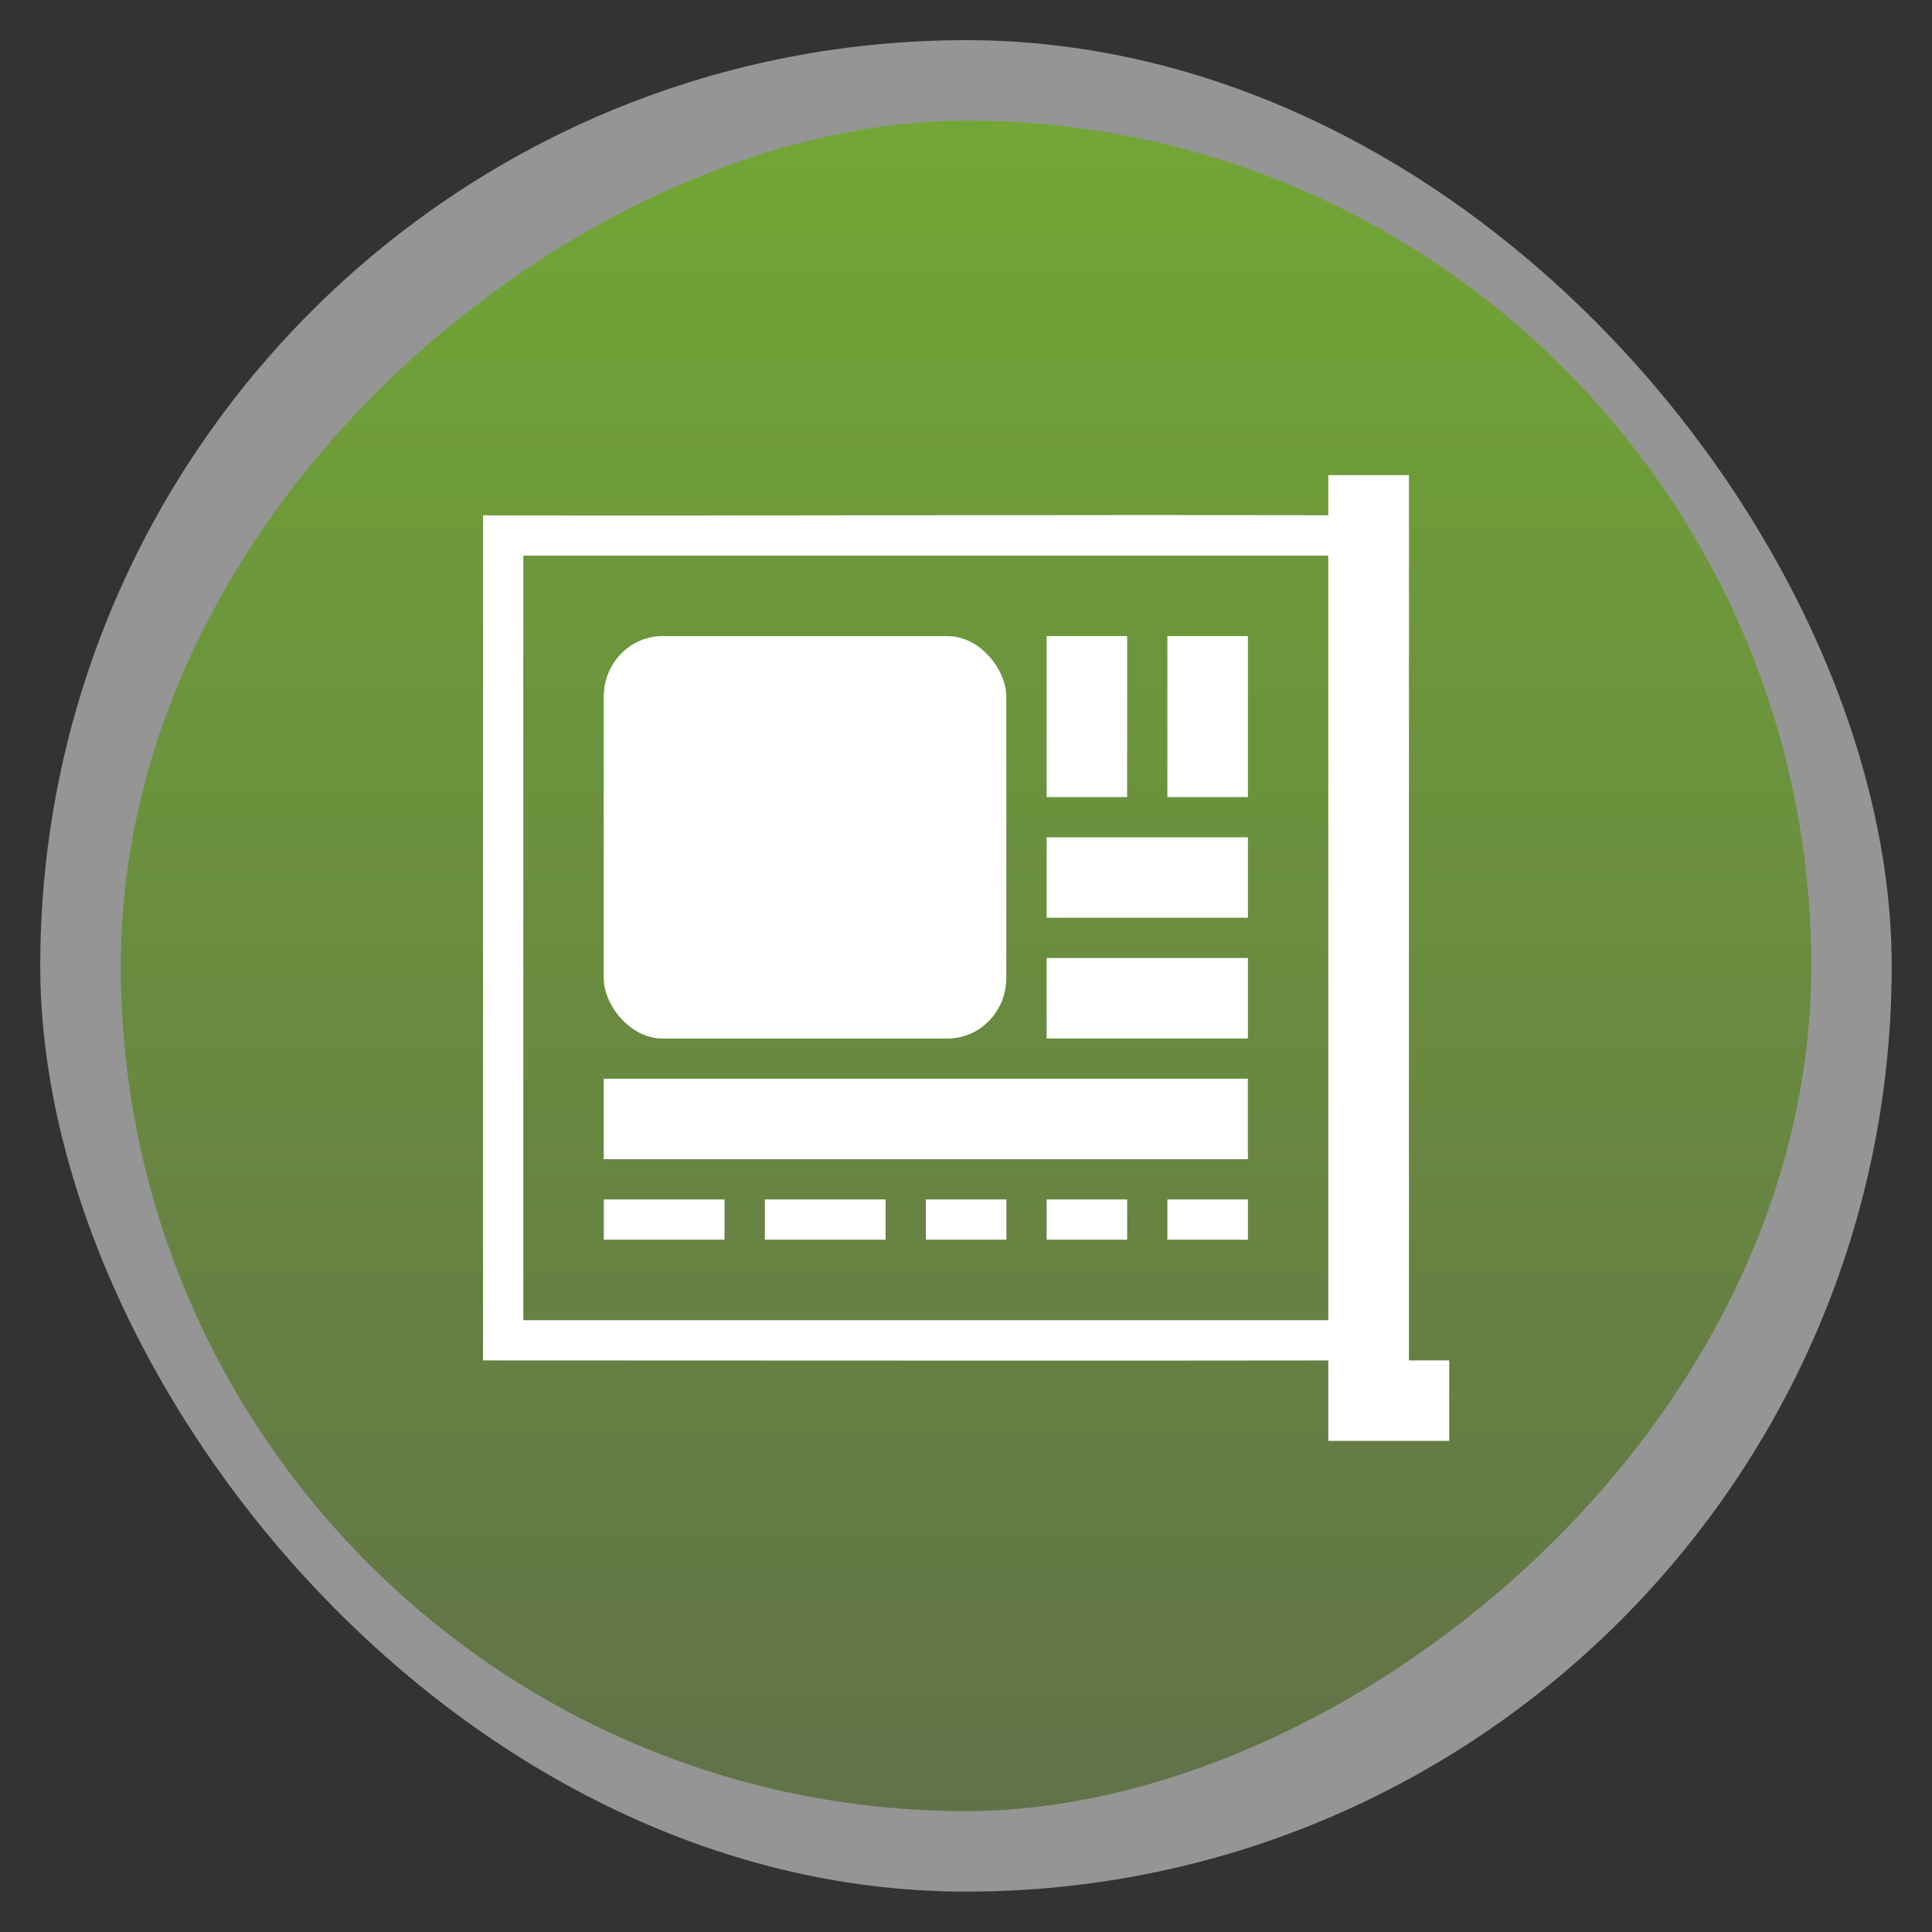 <svg xmlns="http://www.w3.org/2000/svg" xmlns:xlink="http://www.w3.org/1999/xlink" width="48" height="48">
 <rect width="100%" height="100%" fill="#333333" stroke="none"/>
 <defs>
  <linearGradient id="0">
   <stop stop-color="#72a636"/>
   <stop offset="1" stop-color="#617248"/>
  </linearGradient>
  <linearGradient y2="1004.85" x2="0" y1="1053.16" gradientTransform="translate(0,-2056.724)" gradientUnits="userSpaceOnUse" id="1" xlink:href="#0"/>
  <linearGradient xlink:href="#0" id="2" x1="3" x2="45" gradientUnits="userSpaceOnUse" gradientTransform="translate(1004.359,-1052.362)"/>
 </defs>
 <g transform="translate(0,-1004.362)">
  <rect height="45.999" rx="23" y="1005.36" x="1" width="45.999" opacity="0.5" fill="#f9f9f9" fill-rule="evenodd"/>
  <rect height="41.999" rx="20.999" y="-45" x="1007.36" width="41.999" transform="matrix(0,1,-1,0,0,0)" fill="url(#2)" fill-rule="evenodd"/>
  <g transform="translate(72.756,2.701)"/>
  <g transform="matrix(0.751,0,0,0.774,6.716,234.146)" fill="#ffffff">
   <path d="m 7.037,1011.654 c -2e-7,8.755 -1e-7,17.509 -1e-7,26.264 l 1e-7,0.861 c 9.323,0 20.238,0.015 29.299,0 0.017,-9.295 -0.011,-19.163 0,-27.125 -10.049,-0.031 -20.696,0.021 -29.299,0 z m 1.332,1.292 26.636,0 0,24.542 -26.636,0 z" color="#000000"/>
   <path d="m 35,6 0,31 4,0 0,-2.583 -1.332,0 0,-28.417 z" transform="translate(0,1004.362)"/>
   <rect width="13.318" x="11.03" y="1015.53" rx="1.945" height="12.917"/>
   <rect width="2.664" x="25.682" y="11.167" height="5.167" transform="translate(0,1004.362)"/>
   <rect width="2.664" x="29.677" y="11.167" height="5.167" transform="translate(0,1004.362)"/>
   <rect width="6.659" x="25.682" y="17.625" height="2.583" transform="translate(0,1004.362)"/>
   <rect width="6.659" x="25.682" y="21.5" height="2.583" transform="translate(0,1004.362)"/>
   <rect width="21.309" x="11.03" y="25.375" height="2.583" transform="translate(0,1004.362)"/>
   <path d="m 11.032,1033.612 3.995,0 0,1.292 -3.995,0 z"/>
   <path d="m 16.36,1033.612 3.995,0 0,1.292 -3.995,0 z"/>
   <path d="m 21.687,1033.612 2.664,0 0,1.292 -2.664,0 z"/>
   <path d="m 25.682,1033.612 2.664,0 0,1.292 -2.664,0 z"/>
   <path d="m 29.677,1033.612 2.664,0 0,1.292 -2.664,0 z"/>
  </g>
 </g>
</svg>
